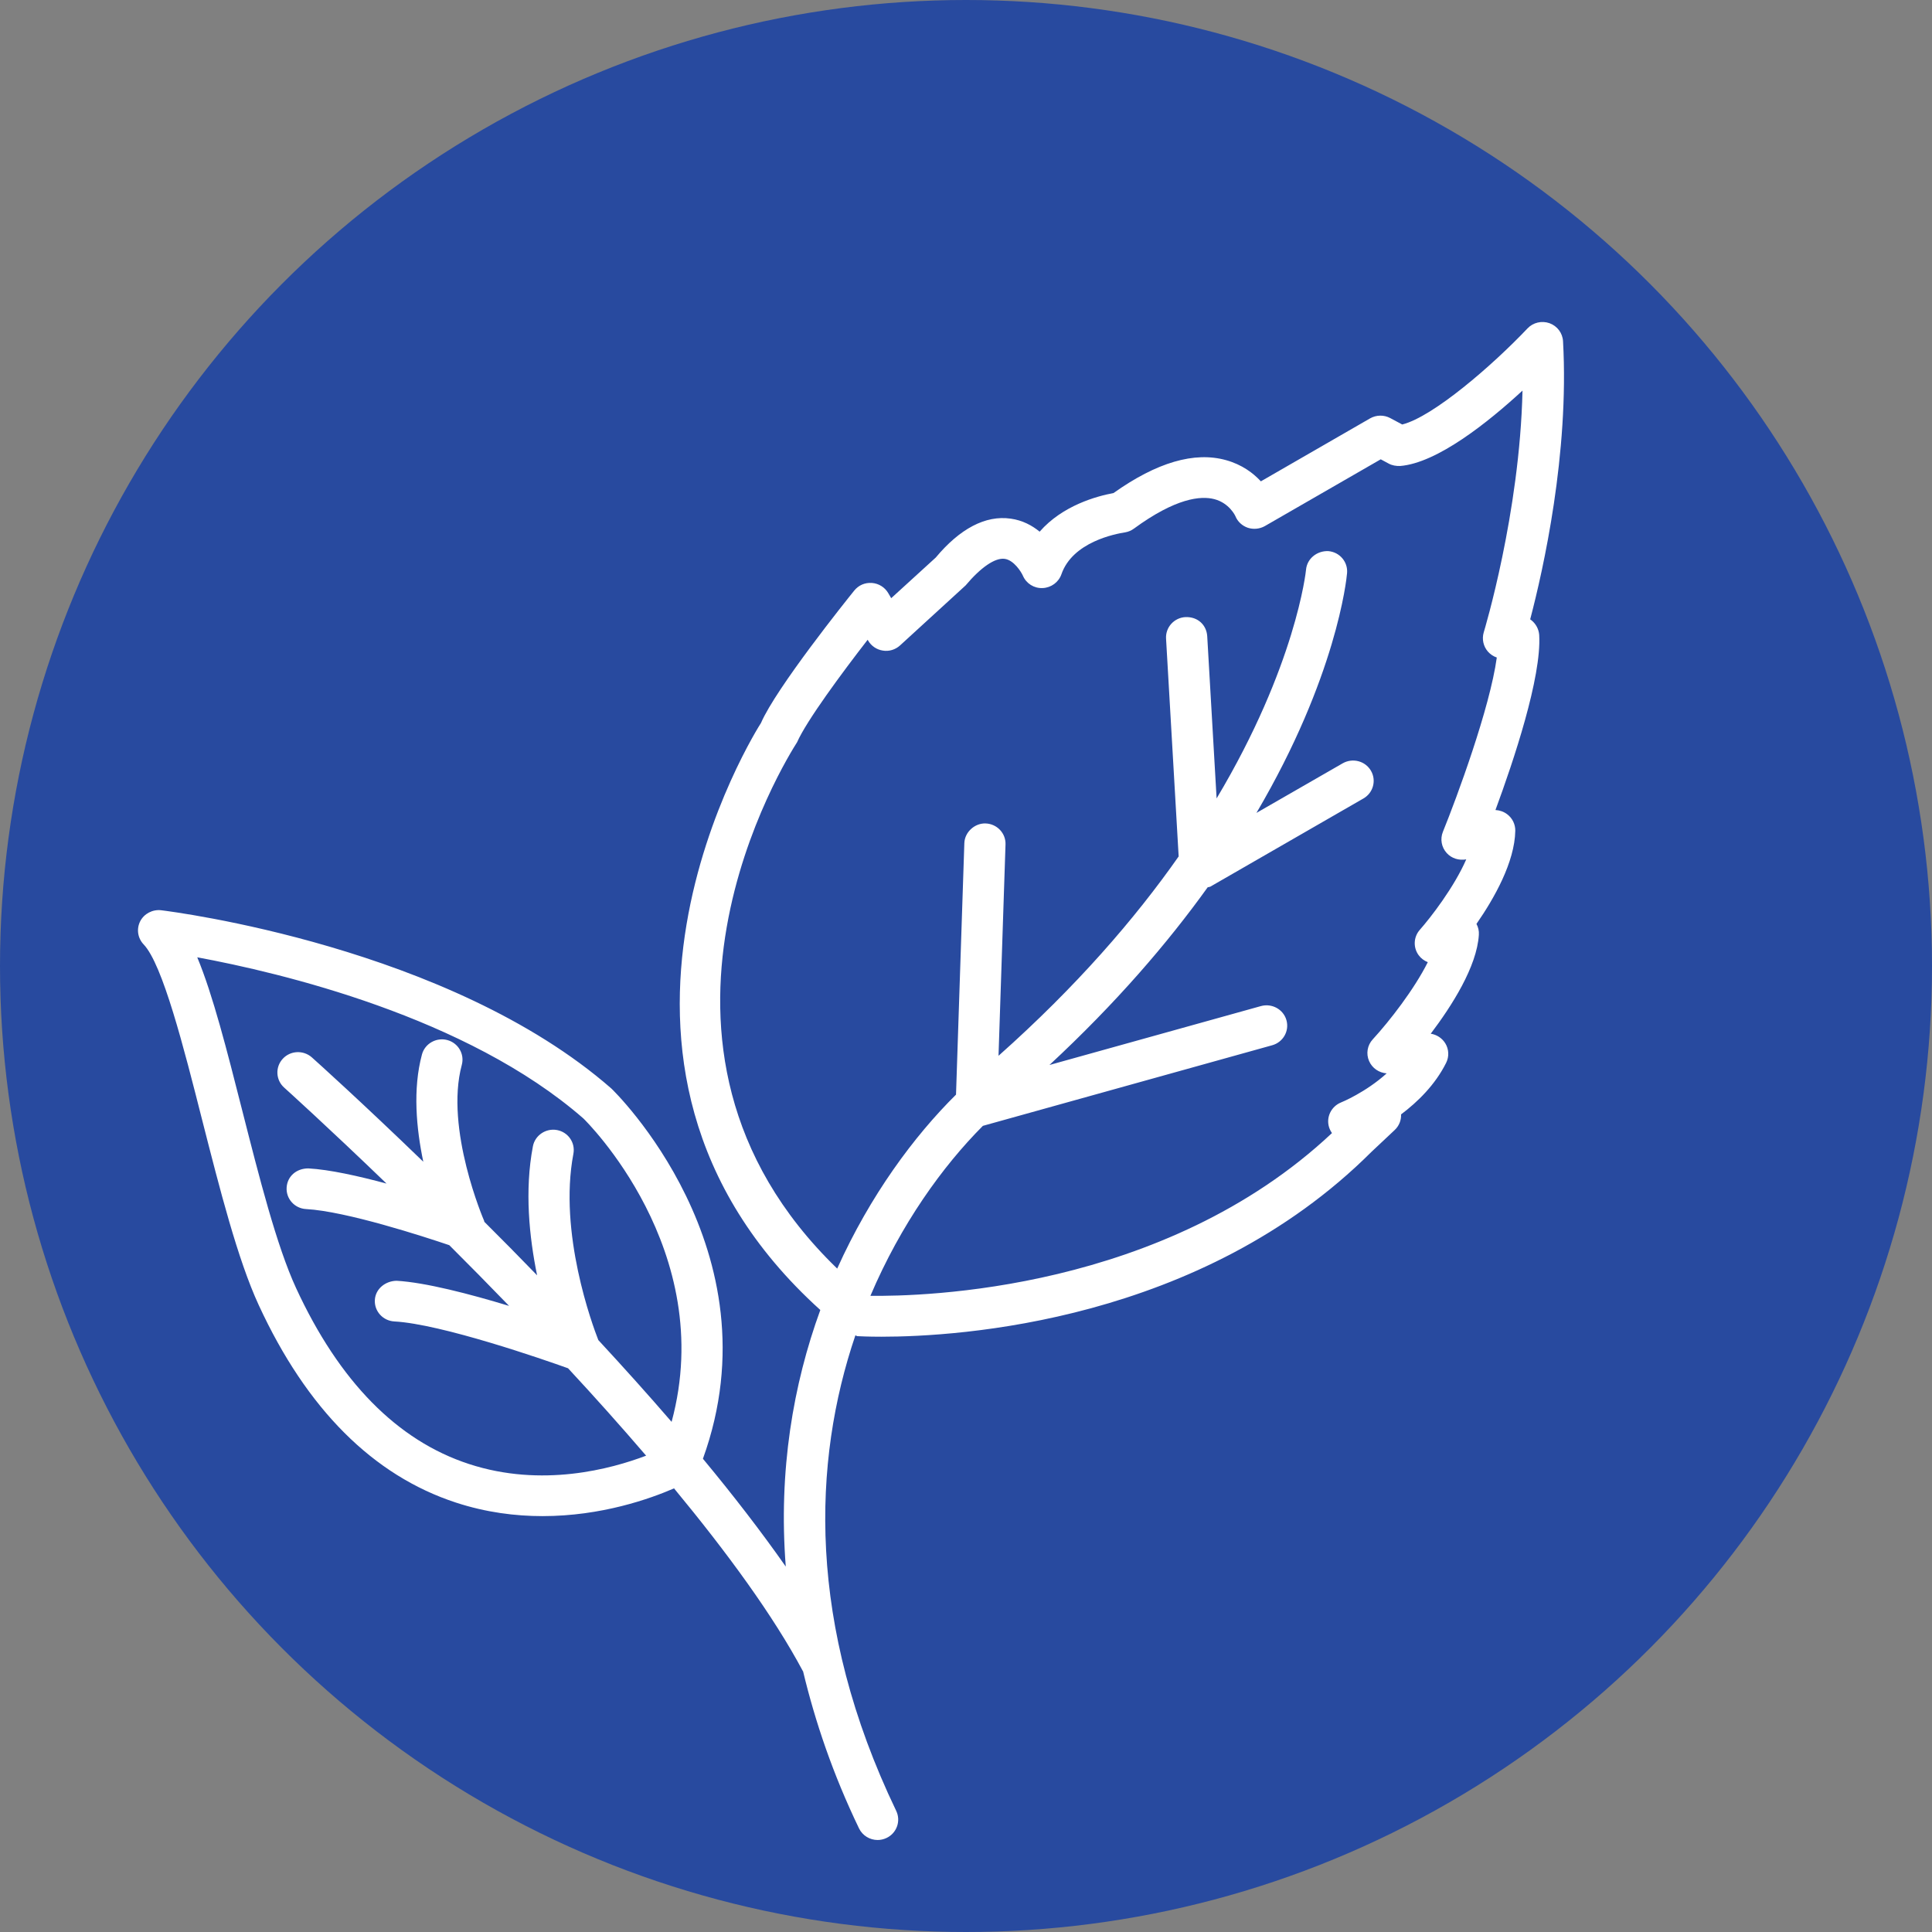 <?xml version="1.0" encoding="UTF-8"?>
<svg width="42px" height="42px" viewBox="0 0 42 42" version="1.1" xmlns="http://www.w3.org/2000/svg" xmlns:xlink="http://www.w3.org/1999/xlink">
    <rect x="0" y="0" width="42" height="42" fill="#808080" stroke="none"/>
    <!-- Generator: Sketch 49.1 (51147) - http://www.bohemiancoding.com/sketch -->
    <title>Untitled</title>
    <desc>Created with Sketch.</desc>
    <defs></defs>
    <g id="Page-1" stroke="none" stroke-width="1" fill="none" fill-rule="evenodd">
        <circle id="Oval" fill="#284A9F" cx="21" cy="21" r="21"></circle>
        <g id="if_Leaf_2998123" transform="translate(3, 7)" fill-rule="nonzero">
            <path d="M16.296,22.905 C16.296,22.905 23.714,24.066 27.608,18.263 L28.629,17.258 L27.608,16.91 L29.092,15.024 L28.721,14.347 L29.972,12.509 L29.462,11.755 L30.576,7.722 L30.159,7.383 C30.159,7.383 31.086,2.547 30.993,1 C30.993,1 29.047,3.127 28.212,3.03 L27.377,2.934 L25.059,4.529 C25.059,4.529 23.343,3.321 22.231,4.578 C22.231,4.578 20.376,4.626 20.285,5.642 C20.285,5.642 19.171,4.674 18.338,6.076 L16.898,7.48 L16.482,6.658 C16.482,6.658 12.17,11.638 13.143,18.311 C13.143,18.312 14.303,21.55 16.296,22.905 Z" id="Shape"></path>
            <path d="M1,14 C1,14 14.633,16.16 11.545,26.274 C11.545,26.274 5.059,30.201 2.5,19.793 C2.5,19.793 1.952,16.56 1.323,14.765 C1.217,14.46 1.109,14.199 1,14 Z" id="Shape"></path>
            <path d="M31,1 L23.756,12.412 L19.099,18.07 L15.979,23 C15.979,23 12.527,19.037 13.055,15.797 C13.055,15.797 13.596,10.169 16.234,7.156 L16.612,6.658 L17.018,7.48 L18.42,6.078 C18.42,6.078 19.279,4.627 20.183,5.932 C20.183,5.932 20.999,4.468 21.993,4.595 C21.993,4.595 23.71,2.886 24.976,4.53 L27.236,2.935 L27.779,3.225 L30.763,1.001 L31,1.001 L31,1 Z" id="Shape"></path>
            <path d="M1,14 C1,14 8.819,22.225 11,24.436 C11,24.436 4.021,27.882 1.772,17.739 C1.772,17.739 1.537,17.121 1,14 Z" id="Shape"></path>
            <path d="M30.296,6.487 C30.285,6.479 30.276,6.471 30.265,6.464 C30.549,5.384 31.115,2.862 30.979,0.418 C30.969,0.241 30.854,0.087 30.685,0.026 C30.517,-0.033 30.329,0.01 30.206,0.14 C29.451,0.937 28.156,2.06 27.483,2.228 L27.223,2.089 C27.085,2.015 26.919,2.019 26.785,2.095 L24.41,3.464 C24.247,3.287 24.003,3.101 23.656,3.004 C22.967,2.81 22.145,3.052 21.206,3.719 C20.846,3.785 20.099,3.987 19.601,4.558 C19.438,4.424 19.23,4.311 18.973,4.275 C18.422,4.195 17.863,4.497 17.343,5.12 L16.374,6.004 L16.311,5.896 C16.238,5.769 16.105,5.684 15.956,5.673 C15.799,5.662 15.664,5.724 15.571,5.838 C15.398,6.052 13.872,7.957 13.543,8.717 C13.494,8.792 8.846,16.072 14.833,21.478 C14.246,23.088 13.919,24.967 14.082,27.056 C13.547,26.293 12.938,25.504 12.281,24.712 C13.922,20.175 10.325,16.694 10.289,16.662 C6.762,13.58 0.757,12.819 0.503,12.788 C0.317,12.767 0.134,12.861 0.048,13.027 C-0.037,13.194 -0.007,13.395 0.122,13.53 C0.535,13.962 0.994,15.767 1.398,17.36 C1.777,18.845 2.167,20.381 2.624,21.37 C3.667,23.632 5.111,25.077 6.915,25.666 C7.567,25.879 8.204,25.959 8.794,25.959 C10.079,25.959 11.136,25.58 11.653,25.356 C12.804,26.748 13.812,28.124 14.454,29.329 C14.456,29.33 14.457,29.331 14.458,29.332 C14.721,30.428 15.105,31.565 15.674,32.747 C15.75,32.905 15.911,33 16.078,33 C16.142,33 16.208,32.986 16.27,32.957 C16.493,32.853 16.589,32.589 16.483,32.367 C14.534,28.31 14.664,24.772 15.595,22.03 C15.611,22.032 15.624,22.046 15.64,22.047 C15.681,22.049 15.865,22.059 16.162,22.059 C17.834,22.059 23.102,21.746 26.817,18.038 L27.319,17.566 C27.415,17.476 27.464,17.351 27.458,17.226 C27.82,16.954 28.2,16.582 28.438,16.105 C28.505,15.97 28.499,15.81 28.419,15.68 C28.349,15.567 28.233,15.492 28.103,15.472 C28.557,14.872 29.107,14.015 29.149,13.321 C29.155,13.238 29.136,13.157 29.097,13.085 C29.483,12.529 29.928,11.744 29.941,11.061 C29.943,10.921 29.879,10.787 29.766,10.702 C29.692,10.645 29.602,10.614 29.51,10.609 C29.904,9.542 30.514,7.722 30.461,6.804 C30.452,6.68 30.392,6.566 30.296,6.487 Z M7.195,24.826 C5.638,24.318 4.374,23.032 3.437,21.003 C3.014,20.087 2.635,18.591 2.267,17.145 C1.932,15.827 1.629,14.631 1.288,13.811 C3.079,14.142 7.148,15.1 9.683,17.315 C9.714,17.344 12.612,20.176 11.6,23.91 C11.08,23.307 10.545,22.713 10.007,22.132 C9.877,21.8 9.138,19.802 9.465,18.083 C9.511,17.842 9.352,17.611 9.108,17.566 C8.867,17.522 8.631,17.68 8.585,17.919 C8.401,18.883 8.506,19.891 8.676,20.724 C8.283,20.318 7.901,19.931 7.528,19.56 C7.526,19.554 7.528,19.549 7.526,19.543 C7.517,19.524 6.664,17.541 7.039,16.15 C7.103,15.914 6.961,15.672 6.721,15.609 C6.485,15.548 6.237,15.686 6.173,15.923 C5.97,16.677 6.05,17.53 6.202,18.255 C4.864,16.962 3.896,16.09 3.78,15.987 C3.596,15.824 3.313,15.836 3.147,16.017 C2.98,16.198 2.994,16.479 3.177,16.643 C3.205,16.668 4.108,17.482 5.403,18.73 C4.796,18.567 4.164,18.425 3.703,18.4 C3.441,18.4 3.245,18.574 3.231,18.818 C3.217,19.062 3.406,19.271 3.654,19.284 C4.522,19.331 6.211,19.881 6.767,20.069 C7.186,20.486 7.621,20.928 8.067,21.389 C7.221,21.133 6.248,20.878 5.621,20.843 C5.379,20.847 5.162,21.017 5.149,21.261 C5.135,21.504 5.324,21.713 5.572,21.727 C6.597,21.782 8.836,22.561 9.349,22.745 C9.926,23.366 10.494,24.002 11.046,24.645 C10.288,24.933 8.782,25.346 7.195,24.826 Z M29.345,7.164 C29.398,7.225 29.466,7.269 29.539,7.294 C29.389,8.392 28.672,10.332 28.367,11.084 C28.304,11.241 28.336,11.419 28.451,11.545 C28.557,11.662 28.716,11.71 28.875,11.682 C28.61,12.29 28.101,12.947 27.865,13.214 C27.728,13.37 27.718,13.599 27.841,13.766 C27.892,13.836 27.963,13.886 28.039,13.917 C27.746,14.503 27.214,15.19 26.843,15.594 C26.724,15.722 26.693,15.907 26.763,16.067 C26.83,16.22 26.977,16.322 27.145,16.334 C26.691,16.746 26.159,16.965 26.151,16.967 C25.939,17.054 25.826,17.286 25.892,17.503 C25.906,17.55 25.929,17.593 25.956,17.632 C22.297,21.07 17.052,21.184 15.922,21.17 C16.585,19.612 17.49,18.355 18.367,17.475 L24.656,15.723 C24.894,15.657 25.033,15.413 24.966,15.177 C24.899,14.942 24.651,14.806 24.413,14.871 L19.814,16.152 C21.259,14.81 22.38,13.506 23.253,12.29 C23.272,12.282 23.295,12.284 23.313,12.274 L26.64,10.358 C26.854,10.235 26.926,9.964 26.802,9.753 C26.677,9.541 26.404,9.472 26.19,9.593 L24.314,10.672 C26.055,7.713 26.272,5.6 26.284,5.459 C26.305,5.216 26.124,5.002 25.878,4.981 C25.634,4.969 25.414,5.142 25.392,5.385 C25.39,5.417 25.172,7.47 23.448,10.357 L23.244,6.831 C23.229,6.589 23.042,6.405 22.771,6.415 C22.524,6.428 22.335,6.638 22.349,6.882 L22.623,11.618 C21.676,12.969 20.404,14.443 18.707,15.952 L18.859,11.358 C18.868,11.114 18.673,10.909 18.426,10.901 C18.195,10.892 17.972,11.085 17.964,11.329 L17.783,16.796 C16.869,17.701 15.917,18.986 15.2,20.578 C10.169,15.714 14.116,9.469 14.328,9.135 C14.535,8.666 15.311,7.618 15.862,6.908 L15.872,6.925 C15.939,7.042 16.058,7.123 16.192,7.143 C16.327,7.166 16.465,7.123 16.565,7.032 L17.991,5.727 C18.323,5.332 18.634,5.12 18.841,5.149 C19.04,5.176 19.201,5.432 19.238,5.518 C19.311,5.685 19.479,5.793 19.667,5.784 C19.851,5.776 20.013,5.658 20.074,5.485 C20.318,4.778 21.253,4.605 21.464,4.572 C21.531,4.56 21.595,4.533 21.65,4.492 C22.56,3.826 23.102,3.774 23.399,3.851 C23.726,3.937 23.854,4.214 23.856,4.22 C23.904,4.339 24.004,4.431 24.126,4.473 C24.248,4.513 24.384,4.5 24.496,4.437 L27.016,2.985 L27.189,3.078 C27.264,3.119 27.352,3.133 27.439,3.13 C28.244,3.065 29.351,2.18 30.098,1.491 C30.038,4.161 29.264,6.718 29.255,6.747 C29.212,6.892 29.246,7.05 29.345,7.164 Z" id="Shape" fill="#FFFFFF"></path>
        </g>
    </g>
</svg>